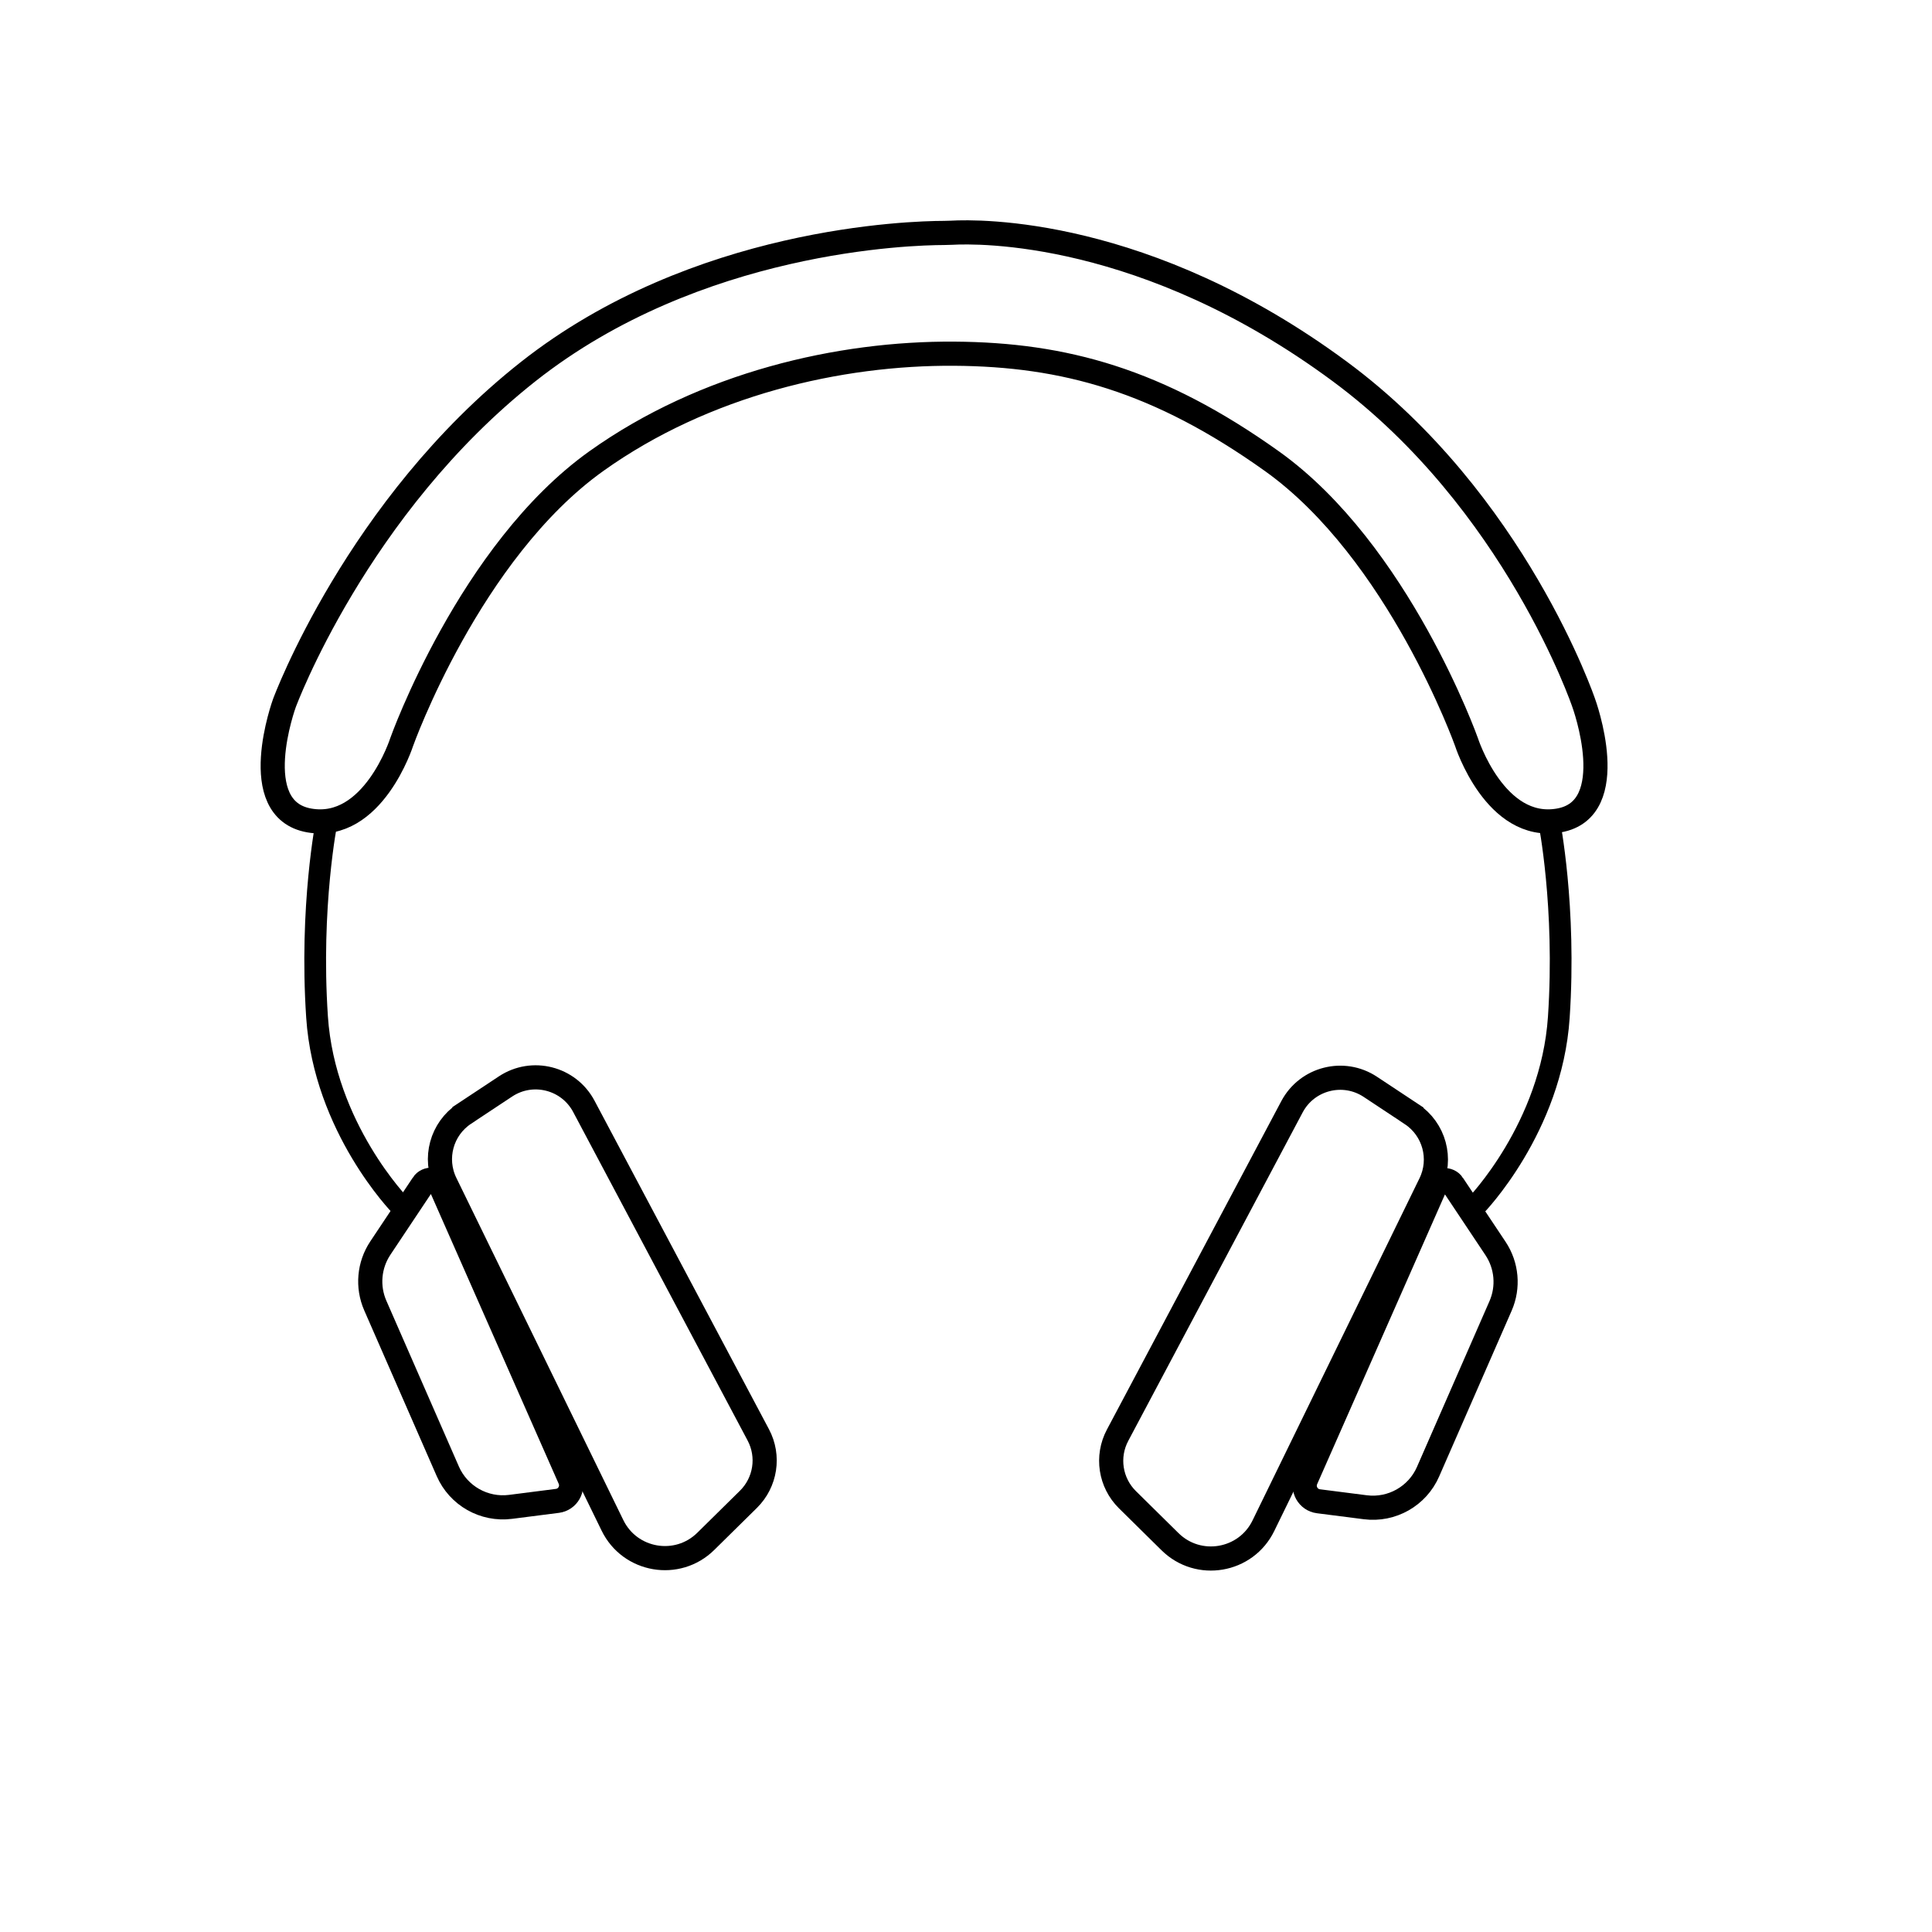 <?xml version="1.0" encoding="UTF-8"?>
<svg id="Layer_1" xmlns="http://www.w3.org/2000/svg" viewBox="0 0 800 800">
  <defs>
    <style>
      .cls-1 {
        stroke-width: 10px;
      }

      .cls-1, .cls-2 {
        fill: none;
        stroke: #000;
        stroke-miterlimit: 10;
      }

      .cls-2 {
        stroke-width: 9px;
      }
    </style>
  </defs>
  <path class="cls-1" d="M395.17,146.46c45.41.31,84.41,10.9,131.48,44.49,52.53,37.48,80.58,116.28,80.58,116.28,0,0,11.86,37.1,38.25,32.51,26.39-4.59,10.33-48.58,10.33-48.58,0,0-28.26-83.52-100.98-137.31-80.37-59.45-149.95-58.09-160.73-57.48-1.09.06-2.16.09-3.25.09-13.69.03-102.41,2.41-172.11,57.39-71.02,56.02-100.98,137.31-100.98,137.31,0,0-16.06,43.99,10.33,48.58,26.39,4.59,38.25-32.51,38.25-32.51,0,0,28.05-78.79,80.58-116.28,44.93-32.06,100.72-44.82,148.25-44.49Z"/>
  <g>
    <path class="cls-2" d="M165.7,499.11s-31.36-32.13-34.42-78.03c-3.06-45.9,4.02-81.11,4.02-81.11"/>
    <path class="cls-1" d="M175.11,490.37l-17.61,26.42c-4.71,7.06-5.5,16.03-2.1,23.81l30.02,68.63c4.43,10.14,15.02,16.13,25.99,14.73l19.4-2.48c4.31-.55,6.87-5.09,5.12-9.07l-53.55-121.42c-1.33-3.01-5.46-3.37-7.28-.63Z"/>
    <path class="cls-1" d="M192.3,461.14l17.03-11.27c11.12-7.36,26.17-3.54,32.43,8.25l72.23,136.03c4.69,8.82,3.02,19.68-4.09,26.69l-17.64,17.39c-11.75,11.59-31.41,8.23-38.65-6.61l-69.15-141.72c-4.97-10.19-1.62-22.49,7.84-28.75Z"/>
  </g>
  <g>
    <path class="cls-2" d="M611.05,499.27s31.36-32.13,34.42-78.03c3.06-45.9-4.02-81.11-4.02-81.11"/>
    <path class="cls-1" d="M601.64,490.53l17.61,26.42c4.71,7.06,5.5,16.03,2.1,23.81l-30.02,68.63c-4.43,10.14-15.02,16.13-25.99,14.73l-19.4-2.48c-4.31-.55-6.87-5.09-5.12-9.07l53.55-121.42c1.33-3.01,5.46-3.37,7.28-.63Z"/>
    <path class="cls-1" d="M584.45,461.3l-17.03-11.27c-11.12-7.36-26.17-3.54-32.43,8.25l-72.23,136.03c-4.69,8.82-3.02,19.68,4.09,26.69l17.64,17.39c11.75,11.59,31.41,8.23,38.65-6.61l69.15-141.72c4.97-10.19,1.62-22.49-7.84-28.75Z"/>
  </g>
</svg>